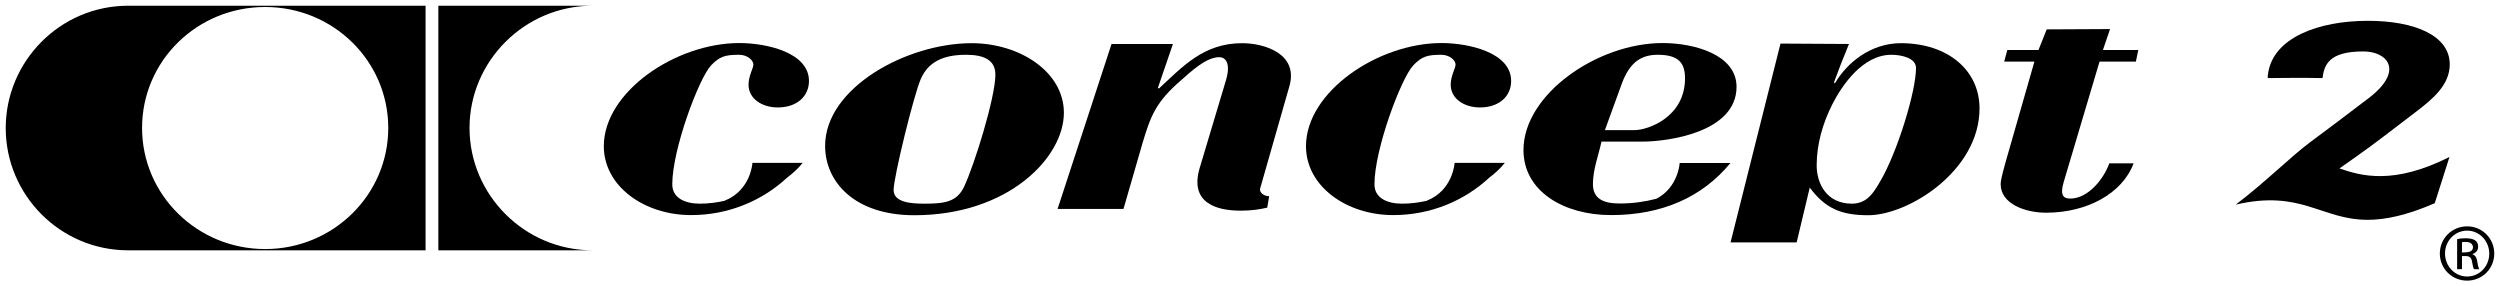 <svg viewBox="0 0 873 100" xmlns="http://www.w3.org/2000/svg" xmlns:xlink="http://www.w3.org/1999/xlink"><g id="figure"><g transform="scale(.1)"><path d="m447.6 20c-237 0-427.6 193.4-427.6 427.3s190.6 426.8 427.6 426.8h1038.5v-854.1zm1083.1 0v854.1h538.7c-237.5 0-429.8-193.4-429.8-427.3 0-233.3 192.3-426.8 429.8-426.8zm-604.7 4.4c238.1 0 429.8 189.1 429.8 422.4s-192.3 422.9-429.8 422.9-429.9-189-429.9-422.9 191.8-422.4 429.9-422.4z"/><path id="a" d="m2530.4 701.2c-27.6 6.1-56.4 10-86.3 10-50.8 0-96.5-18.8-96.5-67.6 0-122.5 93.1-370.3 135.4-415.2 29.9-31.6 49.7-37.1 98.2-37.1 28.2 0 49.6 18.8 49.6 34.3 0 12.6-16.9 38.9-16.9 70.4 0 47.7 45.7 79.2 102.1 79.2 66.6 0 108.9-38.7 108.9-92.5 0-99.2-147.8-132.4-243.1-132.4-221.7 0-473.3 170.1-473.3 360.2 0 139.7 141 240.6 304.6 240.6 133.1 0 249.9-51.5 335.6-130.8 19.7-15 38.4-31.6 54.2-51.6h-175.4s-5.1 95.3-96.5 131.9"/><path d="m3393 150.8c-226.8 0-511.7 155.7-511.7 358.6 0 125.3 102.1 242.2 311.4 242.2 329.9 0 522.4-202.8 522.4-357.5 0-144.1-155.1-243.3-322.1-243.3zm-19.2 40.5c63.2 0 102.1 18.9 102.1 69.3 0 79.3-73.1 314.9-109.5 391.8-25.1 52.8-68.2 58.8-137 58.8-44 0-108.9-2.8-108.9-47.7s70.4-331.5 94.8-387.4c25.8-59.4 77.3-84.8 158.5-84.8z"/><path d="m4431.5 685.1h-1.1c-15.8 0-34-12.7-29.9-27.1l102.1-357c32.6-113.9-88-150.2-165.3-150.2-135.4 0-209.3 83.7-290.5 158.5l-3.4-2.7 52.5-153h-214.4l-188.4 575.9h230.1l67.1-231.7c28.2-94.8 47.3-142.6 133.7-217.3 31.5-27.3 86.3-80.9 133.7-80.9 21.4 0 41.4 20.4 23.2 81.2l-91.4 305.1c-35.8 119.5 53 149.7 142.7 149.7 35.5 0 66-3.9 93.1-10.6l6.7-40.4z"/><use transform="translate(2452)" xlink:href="#a"/><path d="m5662.9 293.3c29.8-81.9 73.9-102 126.4-102 70.5 0 94.8 27.1 94.8 82 0 135.2-128.1 181.2-177.7 181.2h-102.1zm202.5 276s-4.5 84.8-81.2 124.7c-40.1 10.5-82.9 16.6-128 16.6-56.4 0-93.7-16-93.7-67.6 0-51.5 19.2-99.2 29.9-148.5h142.7c87.2 0 328.8-31.4 328.9-191.3.1-112.5-147.7-152.9-258.3-152.9-227.3 0-485.7 179-485.7 373.5 0 144.1 140.5 227.3 306.3 227.3 175.4 0 317.6-61.5 416.3-181.8z"/><path d="m6565.5 633.6c-21.3 36.1-44 77.6-98.7 77.6-89.7 0-123-72.1-123-133.6 0-73.7 21.1-147.1 54.7-213.4 33-65 105.5-172.9 206-172.9 36.6 0 86.2 11.6 86.2 46 0 82-65.3 294.9-125.2 396.3zm-522.4 212.8h230.8l45.7-191.2c53 70.4 106 96.4 204.1 96.4 140.5 0 388.8-155.2 388.8-373 0-133.6-111.2-227.8-274.8-227.8-104.4 0-188.4 68.1-230.1 140.2l-3.4-3.3c15.8-43.2 33.2-87.5 52.4-134.1l-239.1-1.4z"/><path d="m7365.6 570.4c-19.2 54.3-73.6 123-136.2 123-23.1 0-37.1-10.1-23-57.6l125.2-420.7h126.9l8.4-40.5h-123.5l24.9-73.1-221.2 1.1-28.7 72h-108.9l-10.8 40.5h105.5l-93 324.3c-12.4 43.3-24.9 86.4-24.9 103.6 0 69.3 86.3 99.8 158.5 99.8 143.3 0 266.4-67.1 305.8-172.4z"/><path d="m8436.8 390.2c-90 68.5-140.1 108.4-213.8 160.2l-53.6 37.7c76.2 26.6 189 58.2 384.2-39.9l-51.4 161.3c-100 43.4-173.7 58.1-234.3 58.1-162.4-.1-231-106.4-460.7-53.1 103.3-78.2 193.7-168.9 259-217.3 65-48.1 130.9-97.9 205.3-154.6 124.6-94.9 66.7-163.1-19.1-163-120.5.1-136.2 47.1-142.2 93.1-63.7-1.7-191.3 0-191.3 0-.2-5.4.4-10.7 1.2-16 18-125.8 177.1-183.8 347.5-184 161.1-.3 286.8 49.7 286.9 152.1.1 72-60 121.5-117.6 165.4z"/><path d="m8609.6 881.3c14.1-.3 26-5 26-17.7 0-9.4-6.8-18.8-26-18.8-5.6 0-9.6.5-12.4 1.1v35.7zm-29.3 58.8v-105.3c9-1.7 17.5-2.8 30.5-2.8 38.7 0 42.8 17.4 42.8 29.9 0 13.9-9.6 22.2-20.8 25.5 9.6 2.8 15.8 11.1 18 26.6 2.3 16.6 5.1 22.8 6.8 26.1h-18.1c-2.8-3.3-5.1-13.3-7.3-27.2-2.2-13.3-9-18.8-23.1-18.8h-11.9v45.7zm35-134.7c-42.9 0-77.3 35.5-77.3 79.8s34.4 80.4 77.3 80.4 77.2-35.5 77.2-79.8-34.3-80.4-77.2-80.4zm0-15c52.5 0 94.7 42.1 94.7 94.8s-41.7 94.8-94.7 94.8-95.4-41.6-95.4-94.8 42.9-94.8 95.4-94.8z"/></g></g></svg>